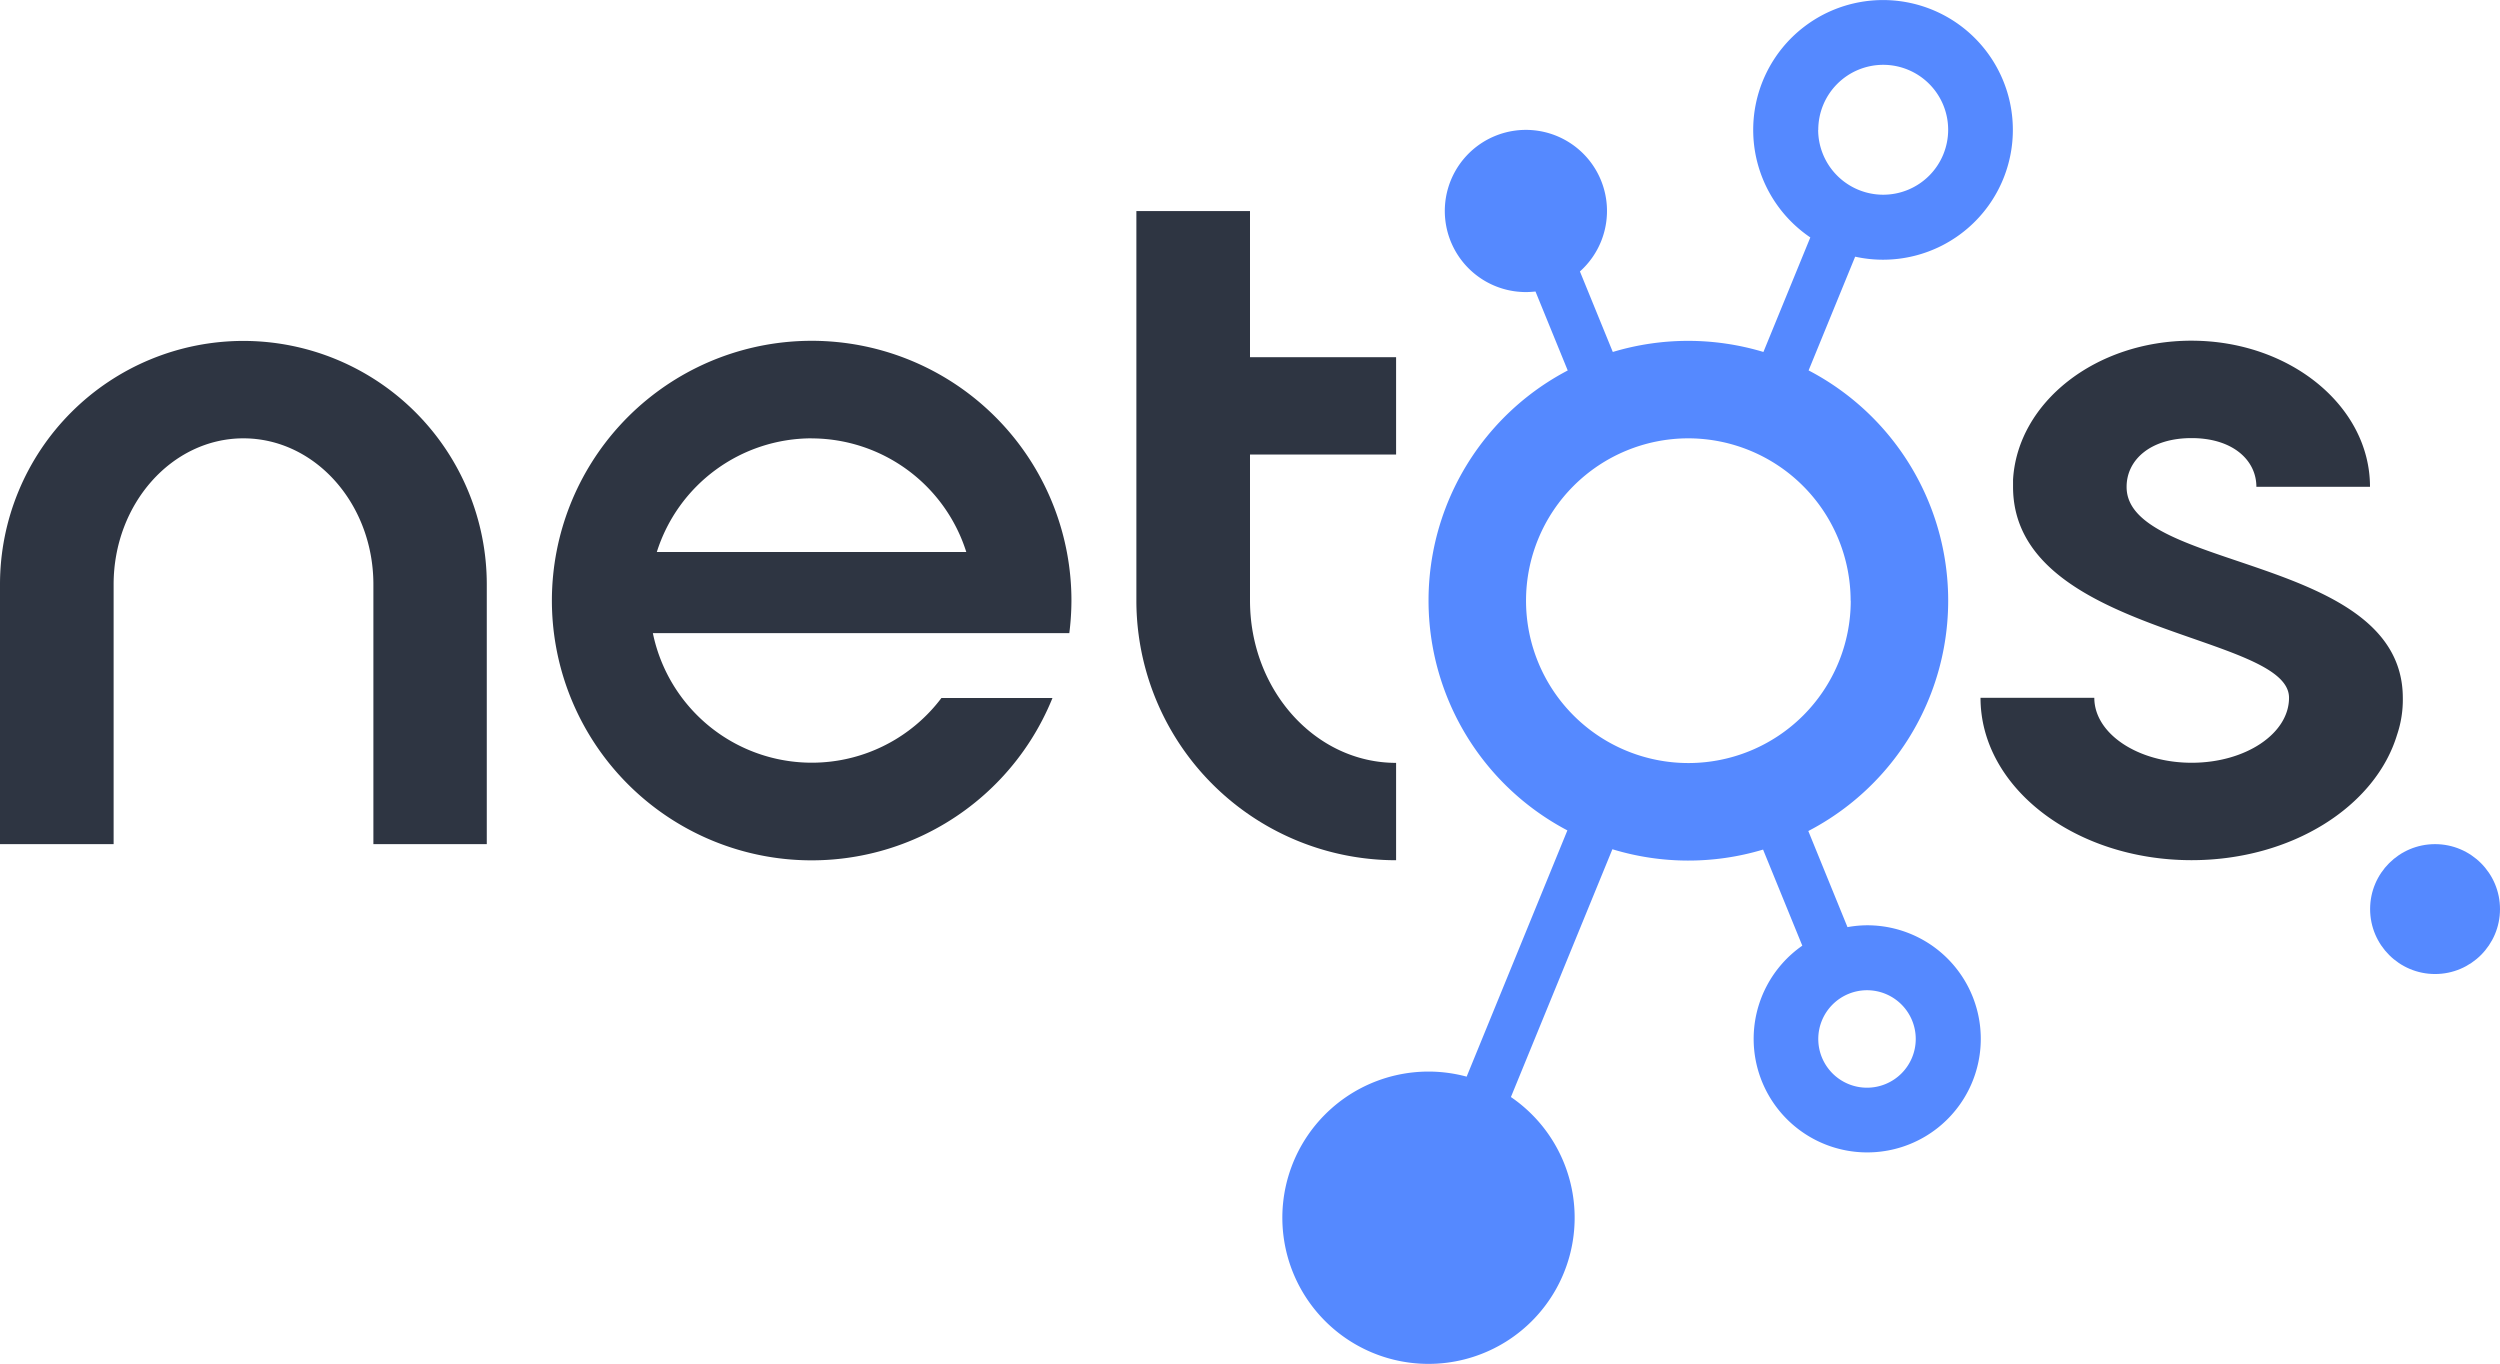 <svg xmlns="http://www.w3.org/2000/svg" viewBox="0 0 436.54 238.11"><defs><style>.cls-1{fill:#2e3542;}.cls-2{fill:#5589ff;}</style></defs><g id="Layer_2" data-name="Layer 2"><g id="Layer_1-2" data-name="Layer 1"><path class="cls-1" d="M181.42,110.55h5.3a46.15,46.15,0,0,0,.37-5.67,45.36,45.36,0,1,0-3.31,17H164.39A28.33,28.33,0,0,1,114,110.55h67.46Zm-39.69-34a28.39,28.39,0,0,1,27,19.84H114.69A28.39,28.39,0,0,1,141.73,76.54Z"/><path class="cls-1" d="M243.78,79.37v-17H218.27V36.85H198.43v68h0a45.35,45.35,0,0,0,45.35,45.36v-17c-14.09,0-25.51-12.69-25.51-28.35V79.37Z"/><path class="cls-1" d="M42.52,59.53A42.52,42.52,0,0,0,0,102.05V147.4H19.84V102.05C19.84,88,30,76.55,42.5,76.54h0C55.05,76.55,65.2,88,65.2,102.05V147.4H85V102.05A42.52,42.52,0,0,0,42.52,59.53Z"/><path class="cls-1" d="M371.34,85c0-4.7,4.16-8.5,11.34-8.5S394,80.34,394,85h19.84c0-14.09-14-25.51-31.18-25.51-16.71,0-30.35,10.75-31.15,24.26,0,.41,0,.83,0,1.25,0,0,0-.33,0,0,0,25.82,48.24,25.57,48.19,36.85,0,6.26-7.61,11.34-17,11.34s-17-5.08-17-11.34H345.83c0,15.66,16.5,28.35,36.85,28.35,17.47,0,32.1-9.36,35.89-21.91a19.09,19.09,0,0,0,1-6.44C419.53,96.84,371.24,99.74,371.34,85Z"/><circle class="cls-2" cx="425.2" cy="158.74" r="11.34"/><path class="cls-2" d="M328.82,45.35a22.67,22.67,0,1,0-12.71-3.89l-8.19,20a45.54,45.54,0,0,0-26.3,0l-5.74-14.06a14.16,14.16,0,1,0-9.42,3.6,15.1,15.1,0,0,0,1.66-.1l5.63,13.79a45.35,45.35,0,0,0-.06,80.31L256.1,188a25.52,25.52,0,1,0,7.73,3.56l17.72-43.27a45.35,45.35,0,0,0,26.31.06l6.85,16.78A19.83,19.83,0,1,0,326,161.57a20.09,20.09,0,0,0-3.4.32l-6.84-16.78a45.34,45.34,0,0,0,.05-80.43l8.13-19.86A22.64,22.64,0,0,0,328.82,45.35ZM326,172.91a8.51,8.51,0,1,1-8.5,8.51A8.52,8.52,0,0,1,326,172.91Zm-2.83-68A28.35,28.35,0,1,1,294.8,76.54,28.38,28.38,0,0,1,323.15,104.88Zm-5.67-82.2A11.34,11.34,0,1,1,328.82,34,11.36,11.36,0,0,1,317.48,22.68Z"/></g></g></svg>